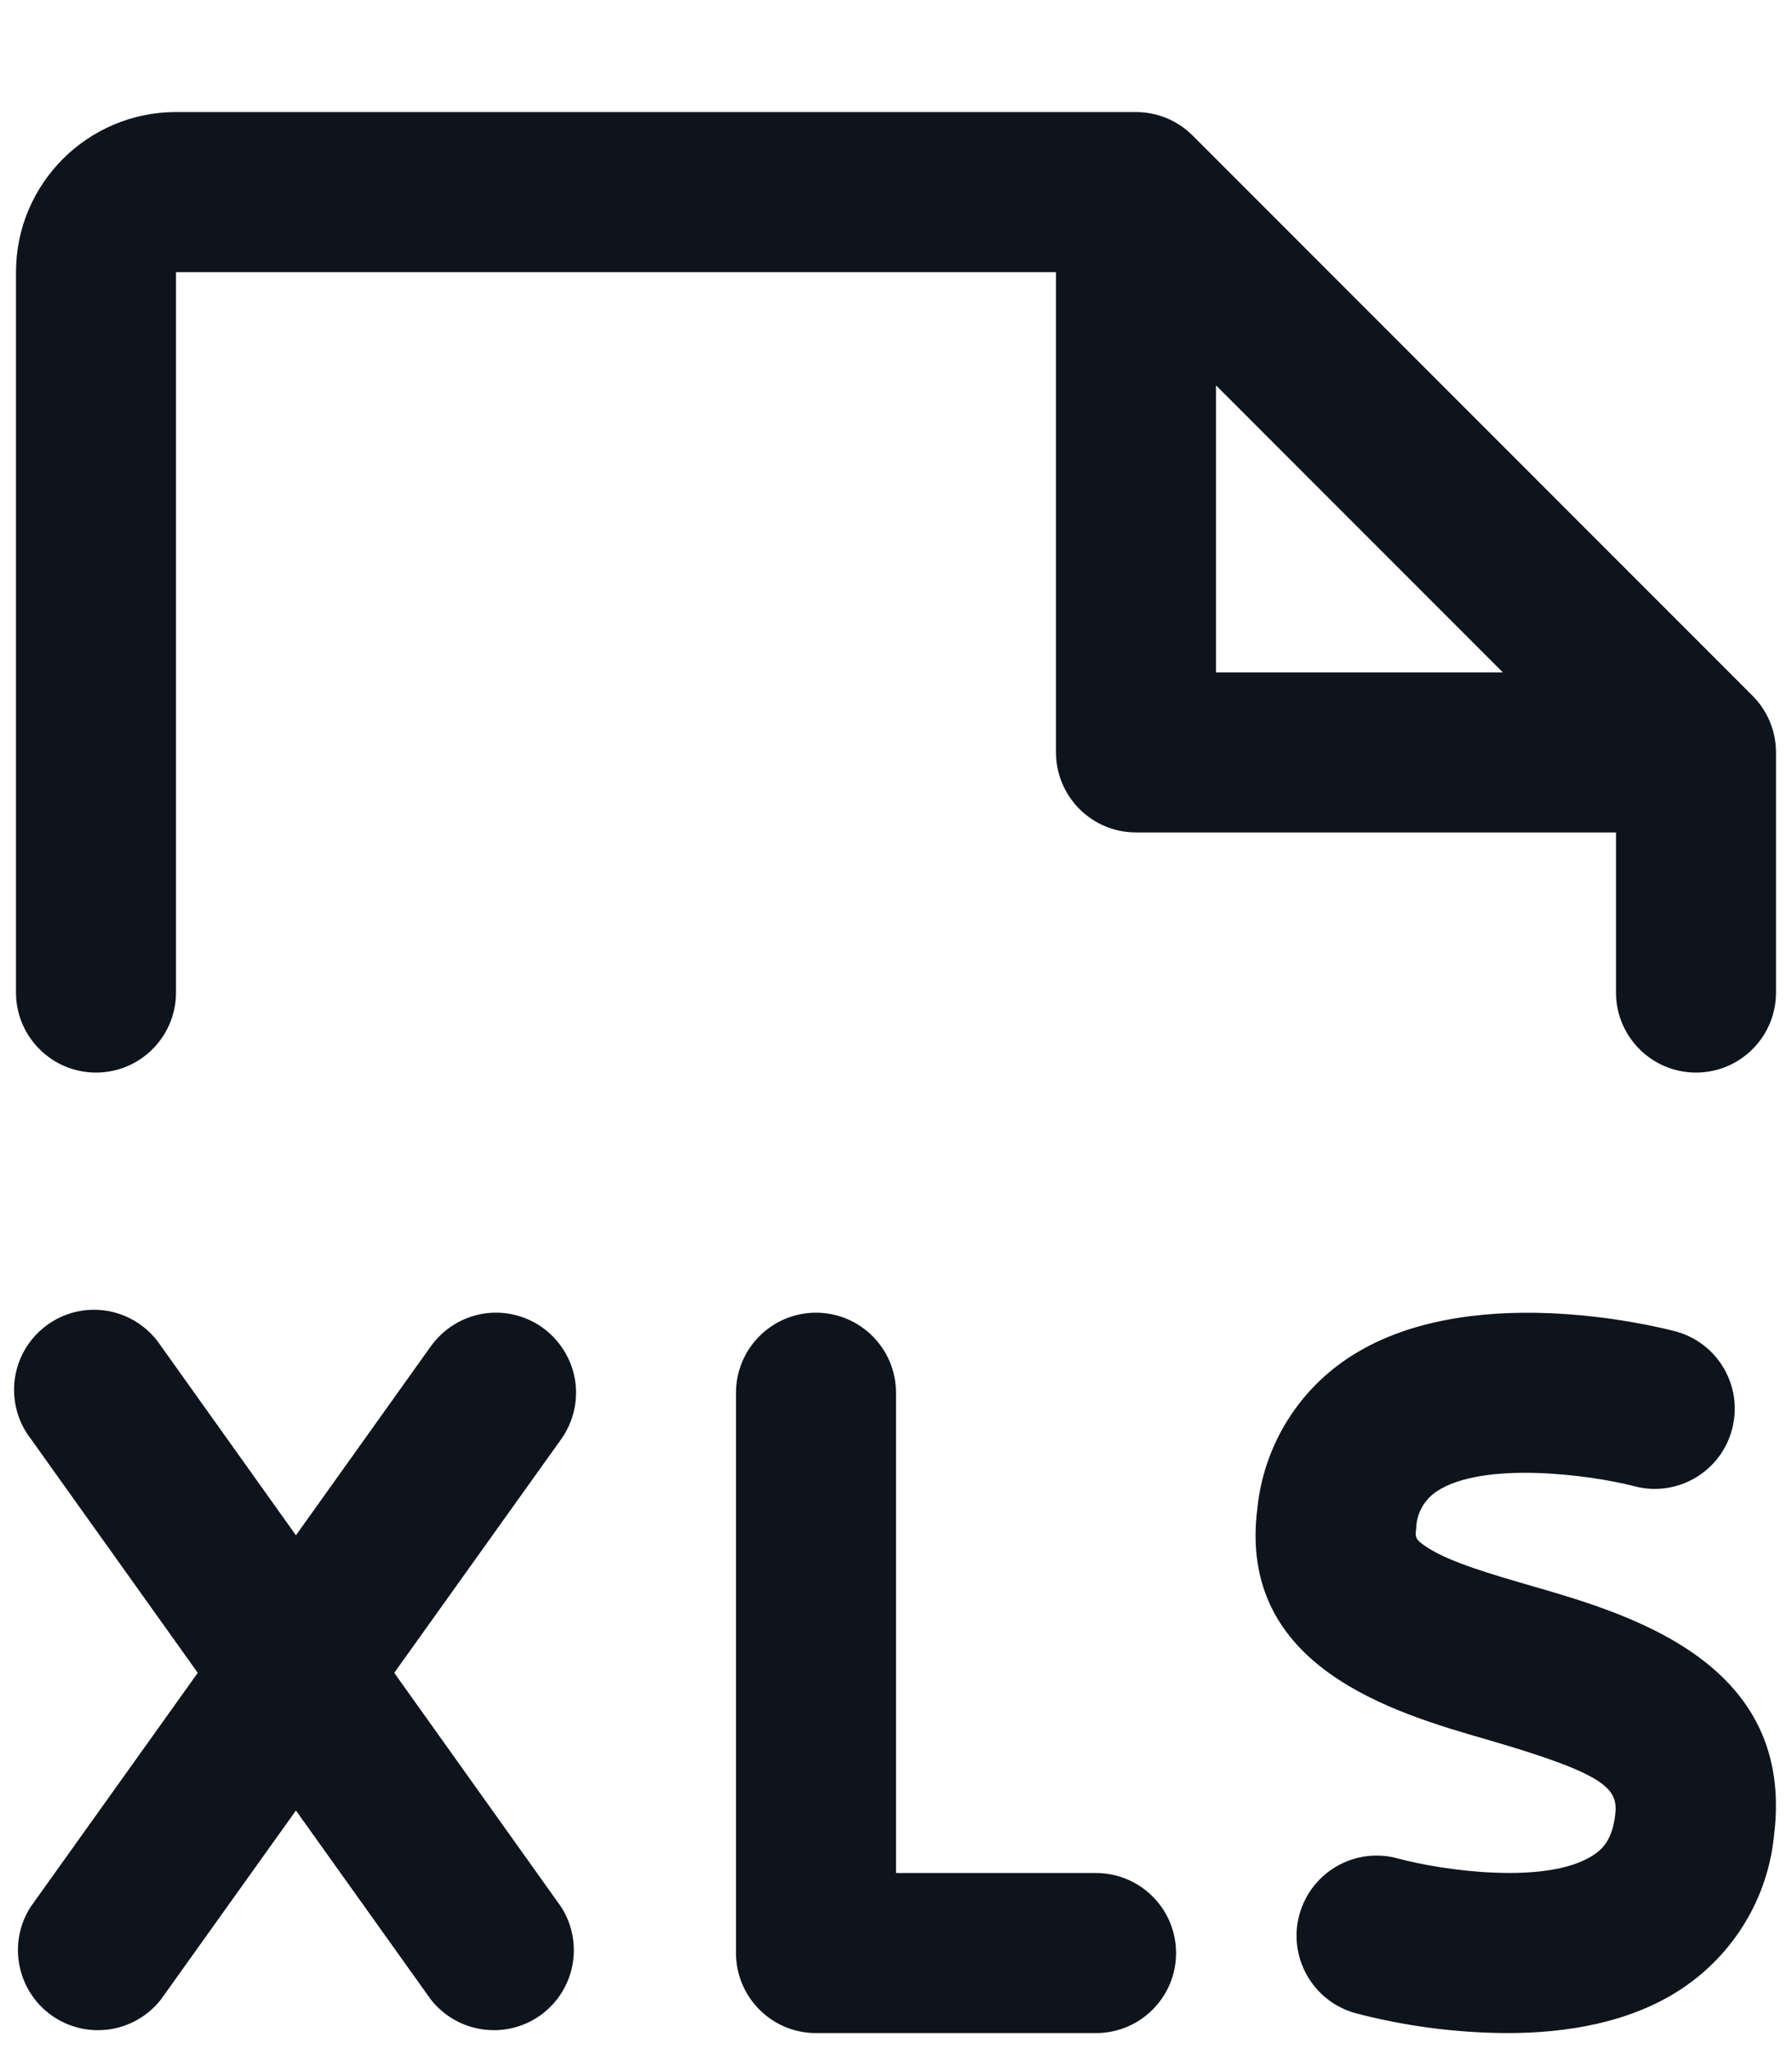 <svg width="14" height="16" viewBox="0 0 14 16" fill="none" xmlns="http://www.w3.org/2000/svg">
<path fill-rule="evenodd" clip-rule="evenodd" d="M9.188 15.25C9.188 15.595 8.908 15.875 8.562 15.875H6.375C6.03 15.875 5.75 15.595 5.75 15.25V10.875C5.75 10.53 6.03 10.25 6.375 10.25C6.72 10.25 7 10.53 7 10.875V14.625H8.562C8.908 14.625 9.188 14.905 9.188 15.25ZM4.238 10.366C4.103 10.27 3.936 10.231 3.772 10.258C3.609 10.286 3.463 10.377 3.366 10.512L2.312 11.988L1.259 10.512C1.133 10.319 0.912 10.21 0.683 10.229C0.454 10.248 0.254 10.392 0.162 10.602C0.07 10.813 0.101 11.057 0.243 11.238L1.545 13.062L0.241 14.887C0.059 15.167 0.13 15.541 0.402 15.736C0.674 15.93 1.051 15.876 1.257 15.613L2.312 14.137L3.366 15.613C3.573 15.876 3.95 15.93 4.222 15.736C4.494 15.541 4.564 15.167 4.382 14.887L3.08 13.062L4.384 11.238C4.48 11.103 4.519 10.936 4.492 10.772C4.464 10.609 4.373 10.463 4.238 10.366ZM11.968 12.384C11.655 12.293 11.332 12.2 11.152 12.084C11.054 12.02 11.056 12.005 11.064 11.935C11.066 11.82 11.125 11.713 11.22 11.648C11.58 11.405 12.419 11.514 12.769 11.605C13.103 11.693 13.445 11.493 13.532 11.159C13.62 10.825 13.421 10.483 13.087 10.395C12.922 10.352 11.446 9.988 10.522 10.611C10.127 10.877 9.871 11.305 9.823 11.779C9.666 13.02 10.889 13.373 11.62 13.584C12.562 13.857 12.645 13.969 12.618 14.177C12.594 14.366 12.52 14.438 12.45 14.484C12.091 14.723 11.266 14.605 10.923 14.512C10.59 14.419 10.245 14.614 10.152 14.948C10.06 15.281 10.255 15.626 10.588 15.719C10.976 15.821 11.374 15.873 11.775 15.875C12.23 15.875 12.736 15.797 13.141 15.527C13.546 15.257 13.81 14.821 13.859 14.337C14.031 12.984 12.741 12.607 11.968 12.384ZM0.125 7.75V2.125C0.125 1.435 0.685 0.875 1.375 0.875H8.875C9.041 0.875 9.2 0.941 9.317 1.058L13.692 5.433C13.809 5.55 13.875 5.709 13.875 5.875V7.75C13.875 8.095 13.595 8.375 13.25 8.375C12.905 8.375 12.625 8.095 12.625 7.75V6.5H8.875C8.53 6.5 8.25 6.22 8.25 5.875V2.125H1.375V7.75C1.375 8.095 1.095 8.375 0.75 8.375C0.405 8.375 0.125 8.095 0.125 7.75ZM9.5 5.25H11.741L9.5 3.009V5.25Z" fill="#0D141C"/>
</svg>
